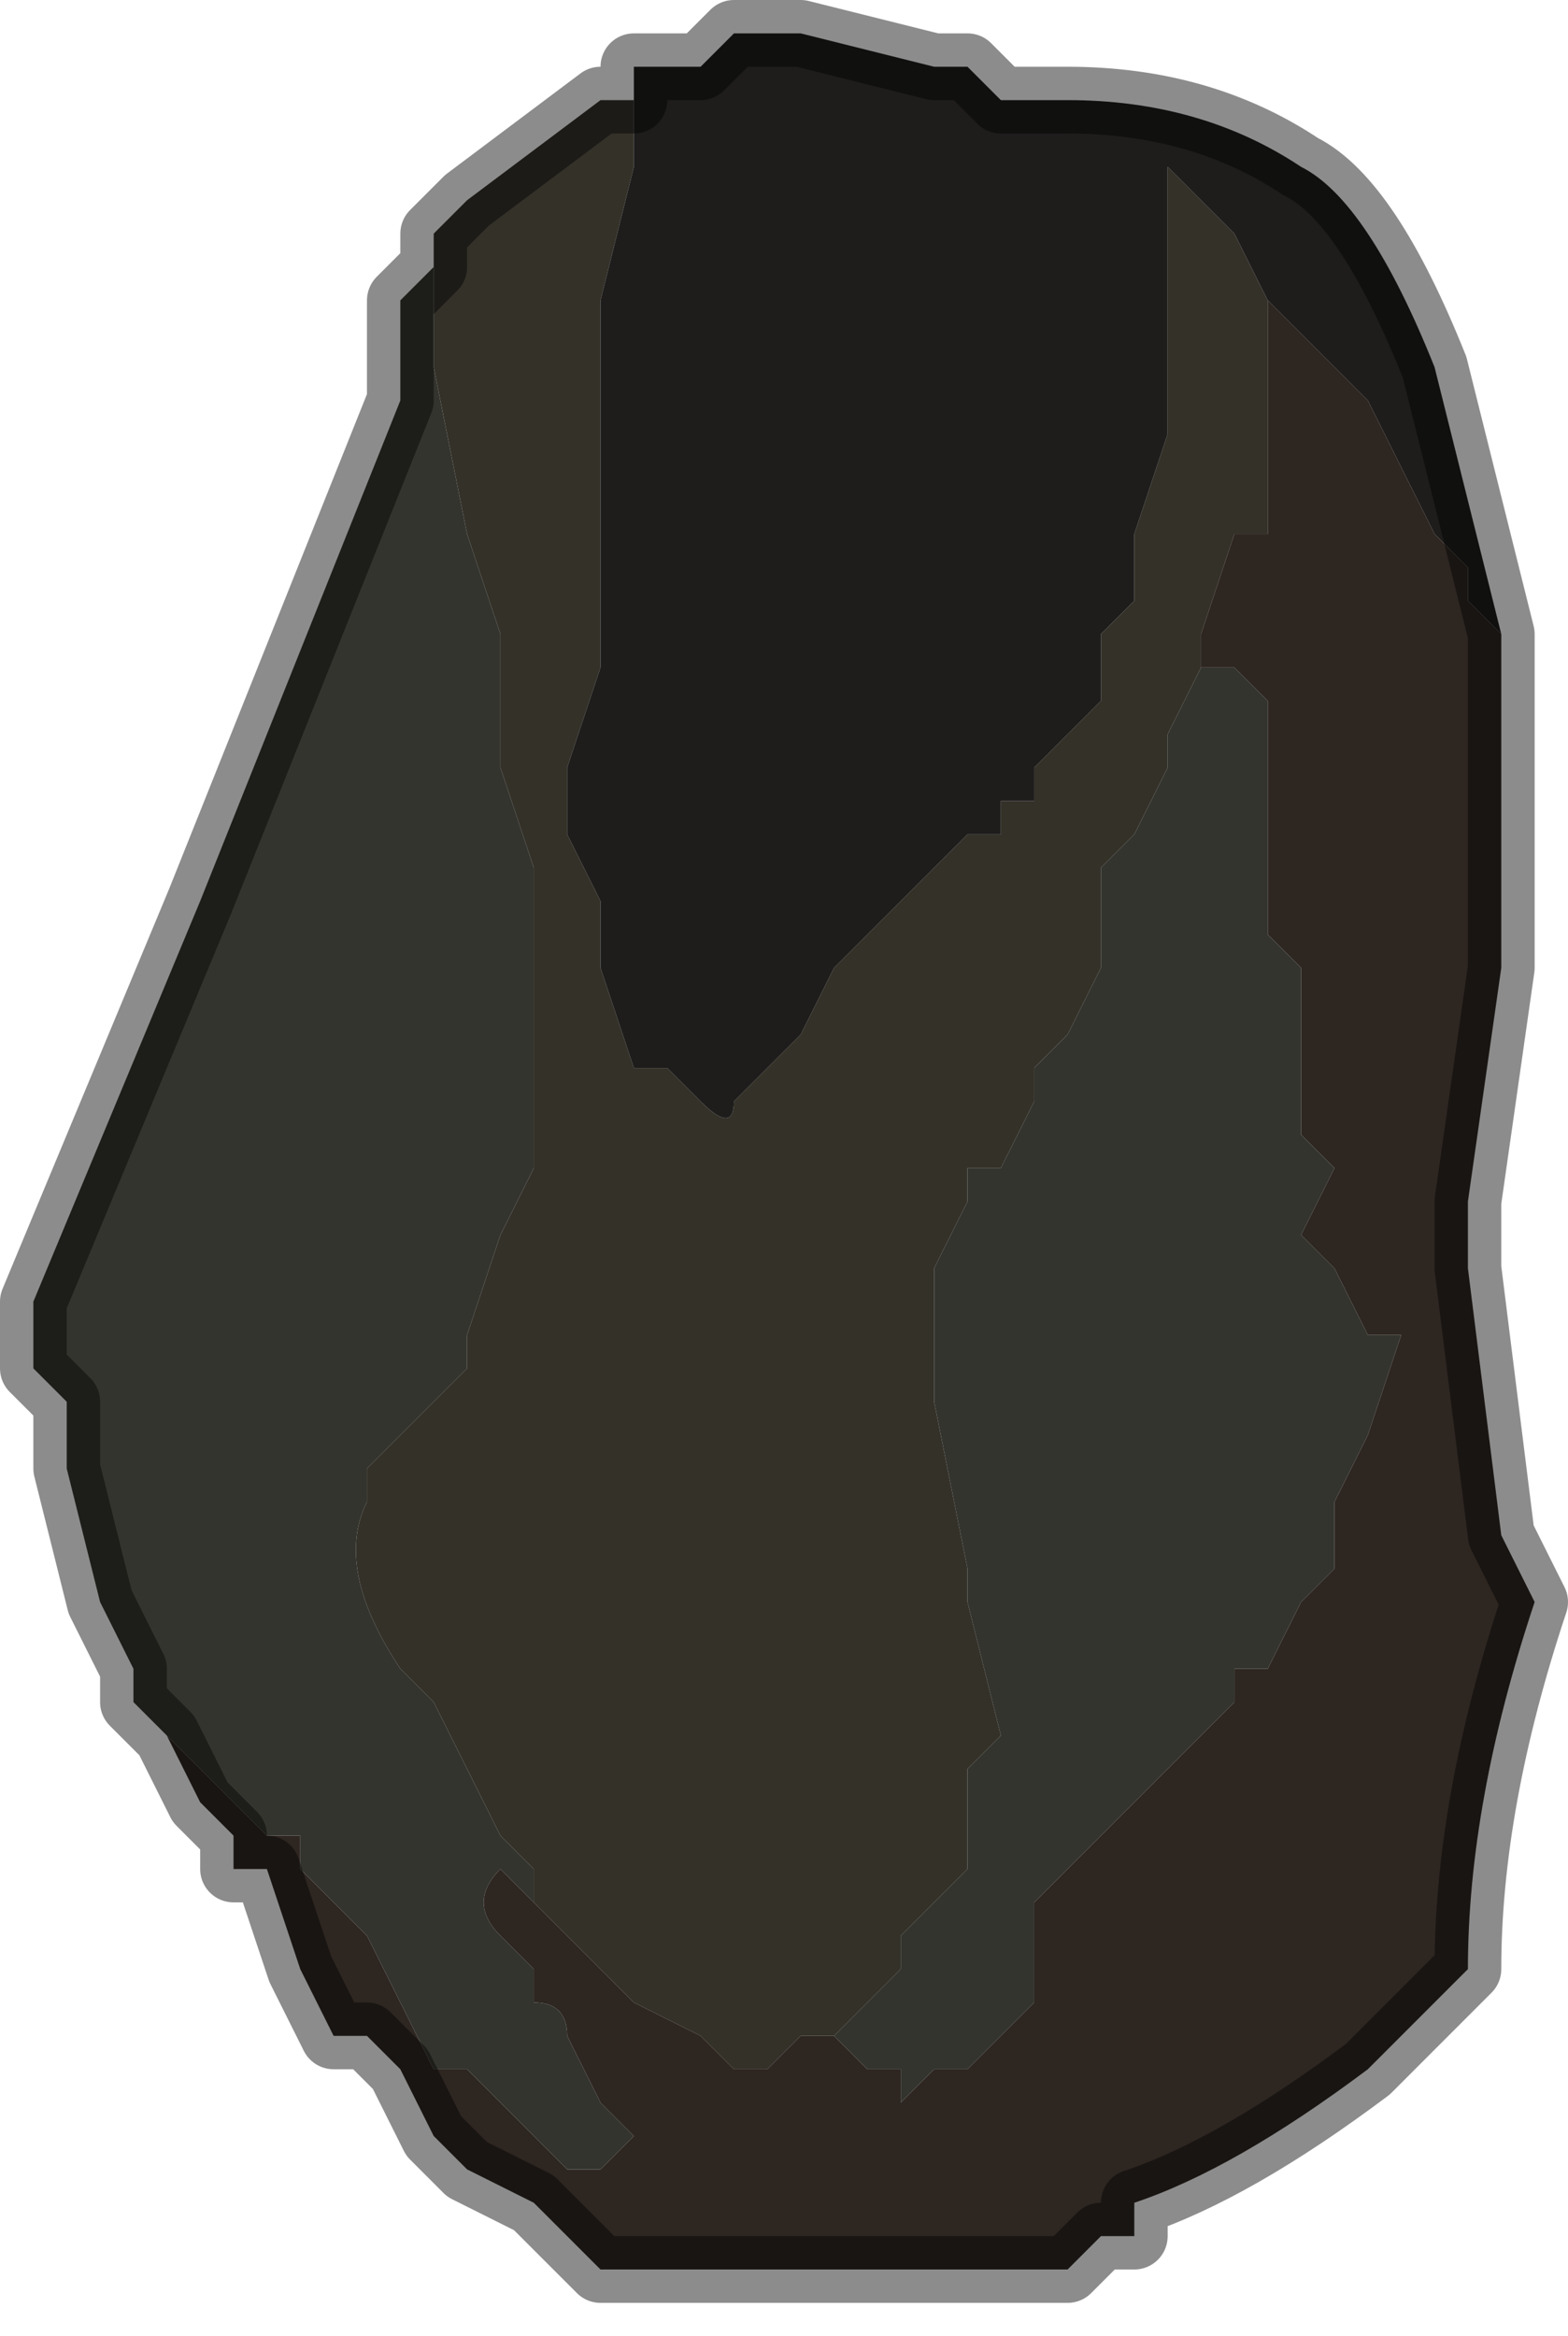 <?xml version="1.0" encoding="UTF-8" standalone="no"?>
<svg xmlns:xlink="http://www.w3.org/1999/xlink" height="3.5px" width="2.35px" xmlns="http://www.w3.org/2000/svg">
  <g transform="matrix(1.0, 0.0, 0.0, 1.0, 1.1, 1.85)">
    <path d="M-0.15 -1.75 L-0.15 -1.65 -0.15 -1.6 -0.2 -1.4 -0.2 -1.25 -0.2 -1.05 -0.2 -0.9 -0.2 -0.85 -0.25 -0.7 -0.25 -0.6 -0.2 -0.5 -0.2 -0.4 -0.15 -0.25 -0.1 -0.25 -0.05 -0.2 Q0.0 -0.15 0.0 -0.2 L0.05 -0.25 0.1 -0.3 0.15 -0.4 0.2 -0.45 0.3 -0.55 0.35 -0.6 0.35 -0.6 0.4 -0.6 0.4 -0.65 0.45 -0.65 0.45 -0.7 0.5 -0.75 0.55 -0.8 0.55 -0.9 0.6 -0.95 0.6 -1.0 0.6 -1.05 0.65 -1.2 0.65 -1.4 0.65 -1.5 0.65 -1.6 0.7 -1.55 0.7 -1.55 0.75 -1.5 0.75 -1.5 0.8 -1.4 0.8 -1.3 0.8 -1.05 0.75 -1.05 0.7 -0.9 0.7 -0.85 0.65 -0.75 0.65 -0.7 0.6 -0.6 0.55 -0.55 0.55 -0.4 0.5 -0.3 0.45 -0.25 0.45 -0.25 0.45 -0.2 0.4 -0.1 0.35 -0.1 0.35 -0.05 0.3 0.05 0.3 0.1 0.3 0.25 0.35 0.5 0.35 0.55 0.4 0.75 Q0.35 0.8 0.35 0.8 L0.35 0.85 0.35 0.95 0.25 1.05 0.25 1.1 0.15 1.2 0.1 1.2 0.05 1.25 0.0 1.25 0.0 1.25 -0.05 1.2 -0.15 1.15 -0.2 1.1 -0.25 1.05 -0.25 1.05 -0.3 1.0 -0.3 0.95 -0.35 0.9 -0.35 0.9 -0.45 0.7 -0.45 0.7 -0.5 0.65 -0.5 0.65 Q-0.6 0.5 -0.55 0.4 L-0.55 0.35 -0.5 0.3 -0.4 0.2 -0.4 0.15 -0.35 0.0 -0.3 -0.1 -0.3 -0.3 -0.3 -0.4 Q-0.3 -0.45 -0.3 -0.45 L-0.3 -0.55 -0.35 -0.7 -0.35 -0.9 -0.4 -1.05 -0.45 -1.3 -0.45 -1.4 -0.45 -1.45 -0.45 -1.5 -0.4 -1.55 -0.2 -1.7 -0.15 -1.7 -0.15 -1.75 M0.45 -0.25 L0.45 -0.25" fill="#343129" fill-rule="evenodd" stroke="none"/>
    <path d="M-0.15 -1.75 L-0.1 -1.75 -0.05 -1.75 0.0 -1.8 0.1 -1.8 0.1 -1.8 0.3 -1.75 0.35 -1.75 0.35 -1.75 0.4 -1.7 0.5 -1.7 Q0.7 -1.7 0.85 -1.6 0.95 -1.55 1.05 -1.3 L1.15 -0.9 1.1 -0.95 1.1 -1.0 1.05 -1.05 1.05 -1.05 1.0 -1.15 1.0 -1.15 0.95 -1.25 0.9 -1.3 0.9 -1.3 0.85 -1.35 0.8 -1.4 0.75 -1.5 0.75 -1.5 0.7 -1.55 0.7 -1.55 0.65 -1.6 0.65 -1.5 0.65 -1.4 0.65 -1.2 0.6 -1.05 0.6 -1.0 0.6 -0.95 0.55 -0.9 0.55 -0.8 0.5 -0.75 0.45 -0.7 0.45 -0.65 0.4 -0.65 0.4 -0.6 0.35 -0.6 0.35 -0.6 0.3 -0.55 0.2 -0.45 0.15 -0.4 0.1 -0.3 0.05 -0.25 0.0 -0.2 Q0.0 -0.15 -0.05 -0.2 L-0.1 -0.25 -0.15 -0.25 -0.2 -0.4 -0.2 -0.5 -0.25 -0.6 -0.25 -0.7 -0.2 -0.85 -0.2 -0.9 -0.2 -1.05 -0.2 -1.25 -0.2 -1.4 -0.15 -1.6 -0.15 -1.65 -0.15 -1.75" fill="#1e1d1c" fill-rule="evenodd" stroke="none"/>
    <path d="M0.8 -1.4 L0.85 -1.35 0.9 -1.3 0.9 -1.3 0.95 -1.25 1.0 -1.15 1.0 -1.15 1.05 -1.05 1.05 -1.05 1.1 -1.0 1.1 -0.95 1.15 -0.9 1.15 -0.9 1.15 -0.4 1.1 -0.05 1.1 0.05 1.15 0.45 1.2 0.55 Q1.1 0.85 1.1 1.1 L0.95 1.25 Q0.75 1.4 0.6 1.45 L0.6 1.5 0.55 1.5 0.5 1.55 0.35 1.55 0.3 1.55 0.2 1.55 0.15 1.55 0.0 1.55 -0.05 1.55 -0.05 1.55 -0.1 1.55 -0.15 1.55 -0.2 1.55 -0.25 1.5 -0.3 1.45 -0.3 1.45 -0.4 1.4 -0.45 1.35 -0.5 1.25 -0.55 1.2 -0.6 1.2 -0.65 1.1 -0.65 1.1 -0.7 0.95 -0.75 0.95 -0.75 0.9 -0.8 0.85 -0.85 0.75 -0.85 0.75 -0.8 0.8 -0.75 0.85 -0.7 0.9 -0.65 0.9 -0.65 0.95 -0.6 1.0 -0.6 1.0 -0.55 1.05 -0.45 1.25 -0.4 1.25 -0.35 1.3 -0.3 1.35 -0.25 1.4 -0.2 1.4 -0.15 1.35 -0.2 1.3 -0.2 1.3 -0.25 1.2 Q-0.25 1.15 -0.3 1.15 L-0.3 1.1 -0.35 1.05 Q-0.4 1.0 -0.35 0.95 L-0.35 0.95 -0.3 1.0 -0.25 1.05 -0.25 1.05 -0.2 1.1 -0.15 1.15 -0.05 1.2 0.0 1.25 0.0 1.25 0.05 1.25 0.1 1.2 0.15 1.2 0.2 1.25 0.25 1.25 0.25 1.3 0.3 1.25 0.35 1.25 0.4 1.2 0.45 1.15 0.45 1.0 0.5 0.95 0.55 0.9 0.6 0.85 0.65 0.8 0.75 0.7 0.75 0.65 0.8 0.65 0.85 0.55 0.9 0.5 0.9 0.4 0.95 0.3 1.0 0.15 0.95 0.15 0.9 0.05 0.85 0.0 0.9 -0.1 0.85 -0.15 0.85 -0.2 0.85 -0.35 0.85 -0.4 0.8 -0.45 0.8 -0.5 0.8 -0.6 0.8 -0.75 0.8 -0.8 0.75 -0.85 0.75 -0.85 0.7 -0.85 0.7 -0.9 0.75 -1.05 0.8 -1.05 0.8 -1.3 0.8 -1.4" fill="#2e2621" fill-rule="evenodd" stroke="none"/>
    <path d="M-0.85 0.75 L-0.9 0.7 -0.9 0.65 -0.95 0.55 -1.0 0.35 -1.0 0.25 -1.05 0.2 -1.05 0.1 -0.8 -0.5 -0.5 -1.25 -0.5 -1.35 -0.5 -1.4 -0.45 -1.45 -0.45 -1.4 -0.45 -1.3 -0.4 -1.05 -0.35 -0.9 -0.35 -0.7 -0.3 -0.55 -0.3 -0.45 Q-0.3 -0.45 -0.3 -0.4 L-0.3 -0.3 -0.3 -0.1 -0.35 0.0 -0.4 0.15 -0.4 0.2 -0.5 0.3 -0.55 0.35 -0.55 0.4 Q-0.6 0.5 -0.5 0.65 L-0.5 0.65 -0.45 0.7 -0.45 0.7 -0.35 0.9 -0.35 0.9 -0.3 0.95 -0.3 1.0 -0.25 1.05 -0.3 1.0 -0.35 0.95 -0.35 0.95 Q-0.4 1.0 -0.35 1.05 L-0.3 1.1 -0.3 1.15 Q-0.25 1.15 -0.25 1.2 L-0.2 1.3 -0.2 1.3 -0.15 1.35 -0.2 1.4 -0.25 1.4 -0.3 1.35 -0.35 1.3 -0.4 1.25 -0.45 1.25 -0.55 1.05 -0.6 1.0 -0.6 1.0 -0.65 0.95 -0.65 0.9 -0.7 0.9 -0.75 0.85 -0.8 0.8 -0.85 0.75 -0.85 0.75 M0.45 -0.25 L0.45 -0.25 0.5 -0.3 0.55 -0.4 0.55 -0.55 0.6 -0.6 0.65 -0.7 0.65 -0.75 0.7 -0.85 0.75 -0.85 0.75 -0.85 0.8 -0.8 0.8 -0.75 0.8 -0.6 0.8 -0.5 0.8 -0.45 0.85 -0.4 0.85 -0.35 0.85 -0.2 0.85 -0.15 0.9 -0.1 0.85 0.0 0.9 0.05 0.95 0.15 1.0 0.15 0.95 0.3 0.9 0.4 0.9 0.5 0.85 0.55 0.8 0.65 0.75 0.65 0.75 0.7 0.65 0.8 0.6 0.85 0.55 0.9 0.5 0.95 0.45 1.0 0.45 1.15 0.4 1.2 0.35 1.25 0.3 1.25 0.25 1.3 0.25 1.25 0.2 1.25 0.15 1.2 0.1 1.2 0.15 1.2 0.25 1.1 0.25 1.05 0.35 0.95 0.35 0.85 0.35 0.8 Q0.35 0.8 0.4 0.75 L0.35 0.55 0.35 0.5 0.3 0.25 0.3 0.1 0.3 0.05 0.35 -0.05 0.35 -0.1 0.4 -0.1 0.45 -0.2 0.45 -0.25 0.45 -0.25" fill="#34342e" fill-rule="evenodd" stroke="none"/>
    <path d="M1.15 -0.9 L1.05 -1.3 Q0.95 -1.55 0.85 -1.6 0.7 -1.7 0.5 -1.7 L0.4 -1.7 0.35 -1.75 0.35 -1.75 0.3 -1.75 0.1 -1.8 0.1 -1.8 0.0 -1.8 -0.05 -1.75 -0.1 -1.75 -0.15 -1.75 -0.15 -1.7 -0.2 -1.7 -0.4 -1.55 -0.45 -1.5 -0.45 -1.45 -0.5 -1.4 -0.5 -1.35 -0.5 -1.25 -0.8 -0.5 -1.05 0.1 -1.05 0.2 -1.0 0.25 -1.0 0.35 -0.95 0.55 -0.9 0.65 -0.9 0.7 -0.85 0.75 -0.8 0.85 -0.75 0.9 -0.75 0.95 -0.7 0.95 -0.65 1.1 -0.65 1.1 -0.6 1.2 -0.55 1.2 -0.5 1.25 -0.45 1.35 -0.4 1.4 -0.3 1.45 -0.3 1.45 -0.25 1.5 -0.2 1.55 -0.15 1.55 -0.1 1.55 -0.05 1.55 -0.05 1.55 0.0 1.55 0.15 1.55 0.2 1.55 0.3 1.55 0.35 1.55 0.5 1.55 0.55 1.5 0.6 1.5 0.6 1.45 Q0.75 1.4 0.95 1.25 L1.1 1.1 Q1.1 0.85 1.2 0.55 L1.15 0.45 1.1 0.05 1.1 -0.05 1.15 -0.4 1.15 -0.9 1.15 -0.9 Z" fill="none" stroke="#000000" stroke-linecap="round" stroke-linejoin="round" stroke-opacity="0.451" stroke-width="0.1"/>
  </g>
</svg>
